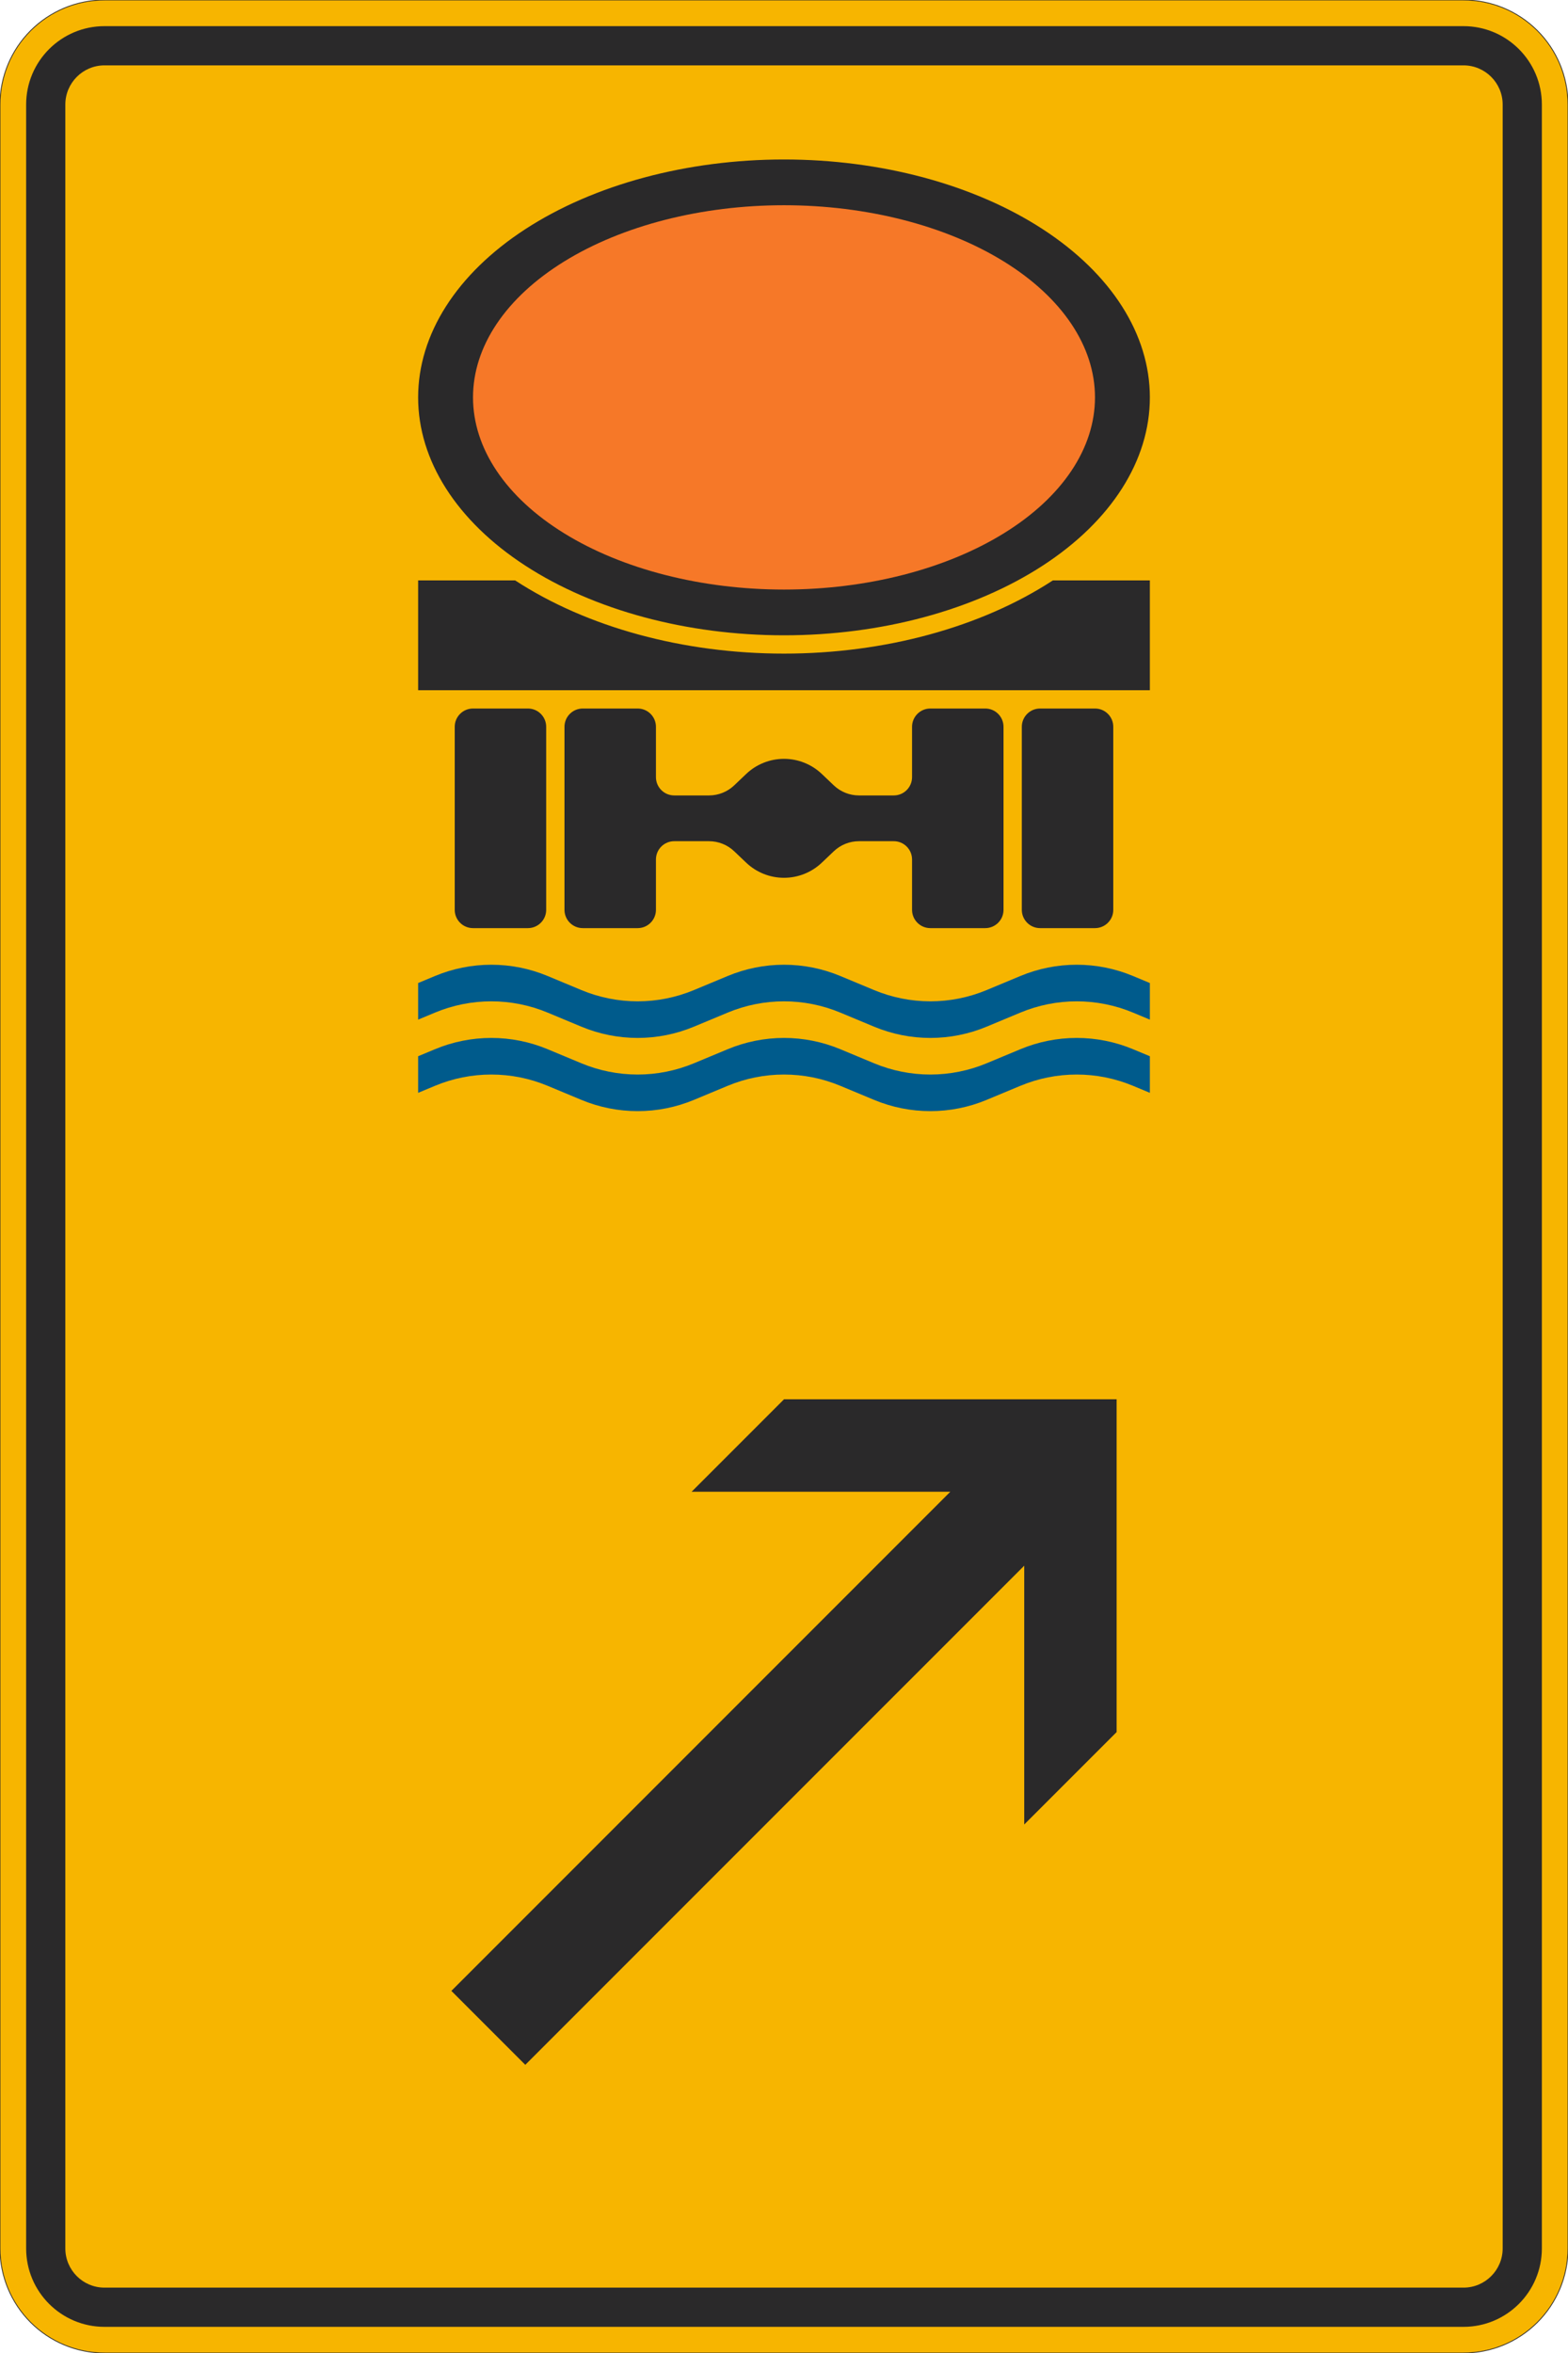 <?xml version="1.0" encoding="UTF-8"?>
<svg xmlns="http://www.w3.org/2000/svg" xmlns:xlink="http://www.w3.org/1999/xlink" width="600mm" height="900mm" viewBox="0 0 6000 9000" version="1.1">
<g id="surface1681">
<path style="fill-rule:evenodd;fill:rgb(96.863%,70.98%,0%);fill-opacity:1;stroke-width:0.3;stroke-linecap:butt;stroke-linejoin:miter;stroke:rgb(16.471%,16.078%,16.471%);stroke-opacity:1;stroke-miterlimit:3;" d="M -260 -450 C -270.609 -450 -280.783 -445.786 -288.284 -438.284 C -295.786 -430.783 -300 -420.609 -300 -410 L -300 410 C -300 420.609 -295.786 430.783 -288.284 438.284 C -280.783 445.786 -270.609 450 -260 450 L 260 450 C 270.609 450 280.783 445.786 288.284 438.284 C 295.786 430.783 300 420.609 300 410 L 300 -410 C 300 -420.609 295.786 -430.783 288.284 -438.284 C 280.783 -445.786 270.609 -450 260 -450 L -260 -450 " transform="matrix(10,0,0,-10,3000,4500)"/>
<path style=" stroke:none;fill-rule:evenodd;fill:rgb(16.471%,16.078%,16.471%);fill-opacity:1;" d="M 400 8900 C 234.316 8900 100 8765.684 100 8600 L 100 400 C 100 234.316 234.316 100 400 100 L 5600 100 C 5765.684 100 5900 234.316 5900 400 L 5900 8600 C 5900 8765.684 5765.684 8900 5600 8900 L 400 8900 M 400 8750 C 317.156 8750 250 8682.844 250 8600 L 250 400 C 250 317.156 317.156 250 400 250 L 5600 250 C 5682.844 250 5750 317.156 5750 400 L 5750 8600 C 5750 8682.844 5682.844 8750 5600 8750 L 400 8750 "/>
<path style=" stroke:none;fill-rule:evenodd;fill:rgb(0%,35.686%,54.902%);fill-opacity:1;" d="M 1600 4180 L 1664.617 4153.078 C 1732.863 4124.641 1806.066 4110 1880 4110 C 1953.934 4110 2027.137 4124.641 2095.383 4153.078 L 2224.617 4206.922 C 2292.863 4235.359 2366.066 4250 2440 4250 C 2513.934 4250 2587.137 4235.359 2655.383 4206.922 L 2784.617 4153.078 C 2852.863 4124.641 2926.066 4110 3000 4110 C 3073.934 4110 3147.137 4124.641 3215.383 4153.078 L 3344.617 4206.922 C 3412.863 4235.359 3486.066 4250 3560 4250 C 3633.934 4250 3707.137 4235.359 3775.383 4206.922 L 3904.617 4153.078 C 3972.863 4124.641 4046.066 4110 4120 4110 C 4193.934 4110 4267.137 4124.641 4335.383 4153.078 L 4400 4180 L 4400 4040 L 4335.383 4013.078 C 4267.137 3984.641 4193.934 3970 4120 3970 C 4046.066 3970 3972.863 3984.641 3904.617 4013.078 L 3775.383 4066.922 C 3707.137 4095.359 3633.934 4110 3560 4110 C 3486.066 4110 3412.863 4095.359 3344.617 4066.922 L 3215.383 4013.078 C 3147.137 3984.641 3073.934 3970 3000 3970 C 2926.066 3970 2852.863 3984.641 2784.617 4013.078 L 2655.383 4066.922 C 2587.137 4095.359 2513.934 4110 2440 4110 C 2366.066 4110 2292.863 4095.359 2224.617 4066.922 L 2095.383 4013.078 C 2027.137 3984.641 1953.934 3970 1880 3970 C 1806.066 3970 1732.863 3984.641 1664.617 4013.078 L 1600 4040 L 1600 4180 "/>
<path style=" stroke:none;fill-rule:evenodd;fill:rgb(0%,35.686%,54.902%);fill-opacity:1;" d="M 1600 3900 L 1664.617 3873.078 C 1732.863 3844.641 1806.066 3830 1880 3830 C 1953.934 3830 2027.137 3844.641 2095.383 3873.078 L 2224.617 3926.922 C 2292.863 3955.359 2366.066 3970 2440 3970 C 2513.934 3970 2587.137 3955.359 2655.383 3926.922 L 2784.617 3873.078 C 2852.863 3844.641 2926.066 3830 3000 3830 C 3073.934 3830 3147.137 3844.641 3215.383 3873.078 L 3344.617 3926.922 C 3412.863 3955.359 3486.066 3970 3560 3970 C 3633.934 3970 3707.137 3955.359 3775.383 3926.922 L 3904.617 3873.078 C 3972.863 3844.641 4046.066 3830 4120 3830 C 4193.934 3830 4267.137 3844.641 4335.383 3873.078 L 4400 3900 L 4400 3760 L 4335.383 3733.078 C 4267.137 3704.641 4193.934 3690 4120 3690 C 4046.066 3690 3972.863 3704.641 3904.617 3733.078 L 3775.383 3786.922 C 3707.137 3815.359 3633.934 3830 3560 3830 C 3486.066 3830 3412.863 3815.359 3344.617 3786.922 L 3215.383 3733.078 C 3147.137 3704.641 3073.934 3690 3000 3690 C 2926.066 3690 2852.863 3704.641 2784.617 3733.078 L 2655.383 3786.922 C 2587.137 3815.359 2513.934 3830 2440 3830 C 2366.066 3830 2292.863 3815.359 2224.617 3786.922 L 2095.383 3733.078 C 2027.137 3704.641 1953.934 3690 1880 3690 C 1806.066 3690 1732.863 3704.641 1664.617 3733.078 L 1600 3760 L 1600 3900 "/>
<path style=" stroke:none;fill-rule:evenodd;fill:rgb(16.471%,16.078%,16.471%);fill-opacity:1;" d="M 1810 3550 C 1771.34 3550 1740 3518.66 1740 3480 L 1740 2780 C 1740 2741.34 1771.34 2710 1810 2710 L 2020 2710 C 2058.66 2710 2090 2741.34 2090 2780 L 2090 3480 C 2090 3518.66 2058.66 3550 2020 3550 L 1810 3550 M 2230 3550 C 2191.34 3550 2160 3518.66 2160 3480 L 2160 2780 C 2160 2741.34 2191.34 2710 2230 2710 L 2440 2710 C 2478.66 2710 2510 2741.34 2510 2780 L 2510 2972.5 C 2510 3011.16 2541.34 3042.5 2580 3042.5 L 2713 3042.5 C 2748.949 3042.5 2783.52 3028.672 2809.551 3003.879 L 2855.172 2960.43 C 2894.219 2923.242 2946.078 2902.5 3000 2902.5 C 3053.922 2902.5 3105.781 2923.242 3144.828 2960.43 L 3190.449 3003.879 C 3216.48 3028.672 3251.051 3042.5 3287 3042.5 L 3420 3042.5 C 3458.66 3042.5 3490 3011.16 3490 2972.5 L 3490 2780 C 3490 2741.34 3521.34 2710 3560 2710 L 3770 2710 C 3808.66 2710 3840 2741.34 3840 2780 L 3840 3480 C 3840 3518.66 3808.66 3550 3770 3550 L 3560 3550 C 3521.34 3550 3490 3518.66 3490 3480 L 3490 3287.5 C 3490 3248.84 3458.66 3217.5 3420 3217.5 L 3287 3217.5 C 3251.051 3217.5 3216.48 3231.328 3190.449 3256.121 L 3144.828 3299.57 C 3105.781 3336.758 3053.922 3357.5 3000 3357.5 C 2946.078 3357.5 2894.219 3336.758 2855.172 3299.57 L 2809.551 3256.121 C 2783.52 3231.328 2748.949 3217.5 2713 3217.5 L 2580 3217.5 C 2541.34 3217.5 2510 3248.84 2510 3287.5 L 2510 3480 C 2510 3518.66 2478.66 3550 2440 3550 L 2230 3550 M 3980 3550 C 3941.34 3550 3910 3518.66 3910 3480 L 3910 2780 C 3910 2741.34 3941.34 2710 3980 2710 L 4190 2710 C 4228.66 2710 4260 2741.34 4260 2780 L 4260 3480 C 4260 3518.66 4228.66 3550 4190 3550 L 3980 3550 M 1600 2640 L 1600 2220 L 1971.215 2220 C 2245.98 2399.477 2615.328 2500 3000 2500 C 3384.672 2500 3754.02 2399.477 4028.785 2220 L 4400 2220 L 4400 2640 L 1600 2640 M 4400 1520 C 4400 1278.652 4252.5 1047.191 3989.949 876.531 C 3727.398 705.875 3371.305 610 3000 610 C 2628.695 610 2272.602 705.875 2010.051 876.531 C 1747.5 1047.191 1600 1278.652 1600 1520 C 1600 1761.348 1747.5 1992.809 2010.051 2163.469 C 2272.602 2334.125 2628.695 2430 3000 2430 C 3371.305 2430 3727.398 2334.125 3989.949 2163.469 C 4252.5 1992.809 4400 1761.348 4400 1520 "/>
<path style=" stroke:none;fill-rule:evenodd;fill:rgb(96.471%,47.059%,15.686%);fill-opacity:1;" d="M 4190 1520 C 4190 1325.066 4064.625 1138.117 3841.457 1000.277 C 3618.289 862.438 3315.609 785 3000 785 C 2684.391 785 2381.711 862.438 2158.543 1000.277 C 1935.375 1138.117 1810 1325.066 1810 1520 C 1810 1714.934 1935.375 1901.883 2158.543 2039.723 C 2381.711 2177.562 2684.391 2255 3000 2255 C 3315.609 2255 3618.289 2177.562 3841.457 2039.723 C 4064.625 1901.883 4190 1714.934 4190 1520 "/>
<path style=" stroke:none;fill-rule:evenodd;fill:rgb(16.471%,16.078%,16.471%);fill-opacity:1;" d="M 4272.793 5352.207 L 3000 5352.207 L 2646.445 5705.762 L 3636.395 5705.762 L 1727.207 7614.949 L 2010.051 7897.793 L 3919.238 5988.605 L 3919.238 6978.555 L 4272.793 6625 L 4272.793 5352.207 "/>
</g>
</svg>
